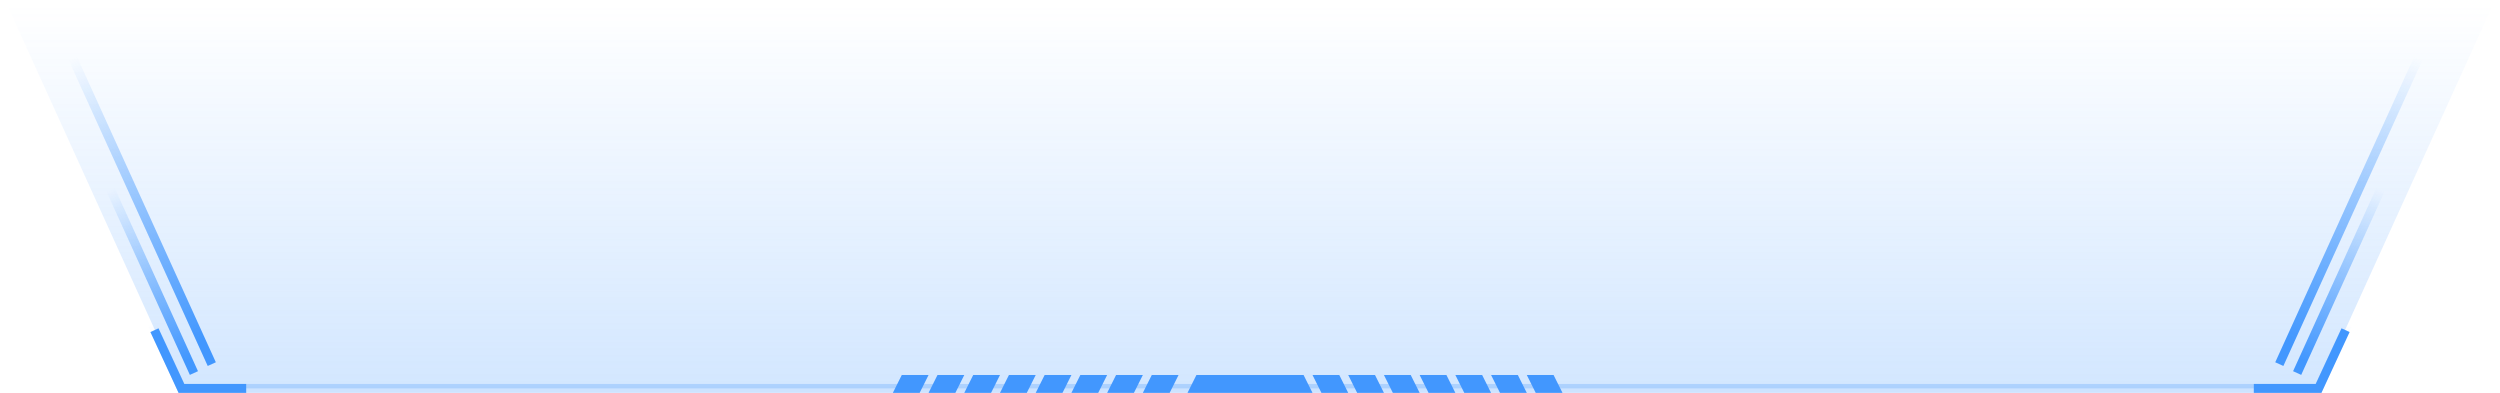 <?xml version="1.0" encoding="UTF-8"?>
<svg width="280px" height="44px" viewBox="0 0 280 44" version="1.1" xmlns="http://www.w3.org/2000/svg" xmlns:xlink="http://www.w3.org/1999/xlink">
    <title>编组</title>
    <defs>
        <linearGradient x1="50%" y1="0%" x2="50%" y2="100%" id="linearGradient-1">
            <stop stop-color="#4297FE" stop-opacity="0" offset="0%"></stop>
            <stop stop-color="#4297FE" stop-opacity="0.234" offset="100%"></stop>
        </linearGradient>
        <linearGradient x1="50%" y1="83.342%" x2="50%" y2="100%" id="linearGradient-2">
            <stop stop-color="#4297FE" stop-opacity="0" offset="0%"></stop>
            <stop stop-color="#4297FE" stop-opacity="0.268" offset="100%"></stop>
        </linearGradient>
        <linearGradient x1="39.669%" y1="2.74086309e-14%" x2="60.331%" y2="100%" id="linearGradient-3">
            <stop stop-color="#4297FE" stop-opacity="0" offset="0%"></stop>
            <stop stop-color="#4297FE" offset="100%"></stop>
        </linearGradient>
        <linearGradient x1="39.669%" y1="2.74086309e-14%" x2="60.331%" y2="100%" id="linearGradient-4">
            <stop stop-color="#4297FE" stop-opacity="0" offset="0%"></stop>
            <stop stop-color="#4297FE" offset="100%"></stop>
        </linearGradient>
    </defs>
    <g id="页面-1" stroke="none" stroke-width="1" fill="none" fill-rule="evenodd">
        <g id="发现备份-5" transform="translate(-55, -44)">
            <g id="Bar/home/TOP" transform="translate(0, 44)">
                <g id="编组" transform="translate(55, 0)">
                    <path d="M279.223,0.5 L259.678,43.5 L20.322,43.5 L0.777,0.5 L279.223,0.5 Z" id="矩形-2" stroke="url(#linearGradient-2)" fill="url(#linearGradient-1)"></path>
                    <polygon id="路径-5" fill="#4297FE" fill-rule="nonzero" points="17.751 36.771 20.638 43 27.574 43 27.574 44 20 44 16.843 37.191"></polygon>
                    <polygon id="路径-5备份" fill="#4297FE" fill-rule="nonzero" transform="translate(257.889, 40.885) scale(-1, 1) translate(-257.889, -40.885)" points="253.529 36.771 256.417 43 263.352 43 263.352 44 255.779 44 252.622 37.191"></polygon>
                    <polygon id="矩形-3" fill="#4297FE" points="134 42 146 42 147 44 133 44"></polygon>
                    <polygon id="矩形-4" fill="#4297FE" points="147 42 150 42 151 44 148 44"></polygon>
                    <polygon id="矩形-4备份-7" fill="#4297FE" transform="translate(130, 43) scale(-1, 1) translate(-130, -43)" points="128 42 131 42 132 44 129 44"></polygon>
                    <polygon id="矩形-4备份-8" fill="#4297FE" transform="translate(126, 43) scale(-1, 1) translate(-126, -43)" points="124 42 127 42 128 44 125 44"></polygon>
                    <polygon id="矩形-4备份-9" fill="#4297FE" transform="translate(122, 43) scale(-1, 1) translate(-122, -43)" points="120 42 123 42 124 44 121 44"></polygon>
                    <polygon id="矩形-4备份-10" fill="#4297FE" transform="translate(118, 43) scale(-1, 1) translate(-118, -43)" points="116 42 119 42 120 44 117 44"></polygon>
                    <polygon id="矩形-4备份-11" fill="#4297FE" transform="translate(114, 43) scale(-1, 1) translate(-114, -43)" points="112 42 115 42 116 44 113 44"></polygon>
                    <polygon id="矩形-4备份-12" fill="#4297FE" transform="translate(110, 43) scale(-1, 1) translate(-110, -43)" points="108 42 111 42 112 44 109 44"></polygon>
                    <polygon id="矩形-4备份-13" fill="#4297FE" transform="translate(106, 43) scale(-1, 1) translate(-106, -43)" points="104 42 107 42 108 44 105 44"></polygon>
                    <polygon id="矩形-4备份-14" fill="#4297FE" transform="translate(102, 43) scale(-1, 1) translate(-102, -43)" points="100 42 103 42 104 44 101 44"></polygon>
                    <polygon id="矩形-4备份" fill="#4297FE" points="151 42 154 42 155 44 152 44"></polygon>
                    <polygon id="矩形-4备份-2" fill="#4297FE" points="155 42 158 42 159 44 156 44"></polygon>
                    <polygon id="矩形-4备份-3" fill="#4297FE" points="159 42 162 42 163 44 160 44"></polygon>
                    <polygon id="矩形-4备份-4" fill="#4297FE" points="163 42 166 42 167 44 164 44"></polygon>
                    <polygon id="矩形-4备份-5" fill="#4297FE" points="167 42 170 42 171 44 168 44"></polygon>
                    <polygon id="矩形-4备份-6" fill="#4297FE" points="171 42 174 42 175 44 172 44"></polygon>
                    <line x1="23.719" y1="40.781" x2="7" y2="4" id="路径" stroke="url(#linearGradient-3)"></line>
                    <line x1="21.719" y1="41.781" x2="11.704" y2="19.75" id="路径备份" stroke="url(#linearGradient-4)"></line>
                    <line x1="272" y1="40.781" x2="255.281" y2="4" id="路径" stroke="url(#linearGradient-3)" transform="translate(263.641, 22.391) scale(-1, 1) translate(-263.641, -22.391)"></line>
                    <line x1="267.296" y1="41.781" x2="257.281" y2="19.75" id="路径备份" stroke="url(#linearGradient-4)" transform="translate(262.288, 30.765) scale(-1, 1) translate(-262.288, -30.765)"></line>
                </g>
            </g>
        </g>
    </g>
</svg>